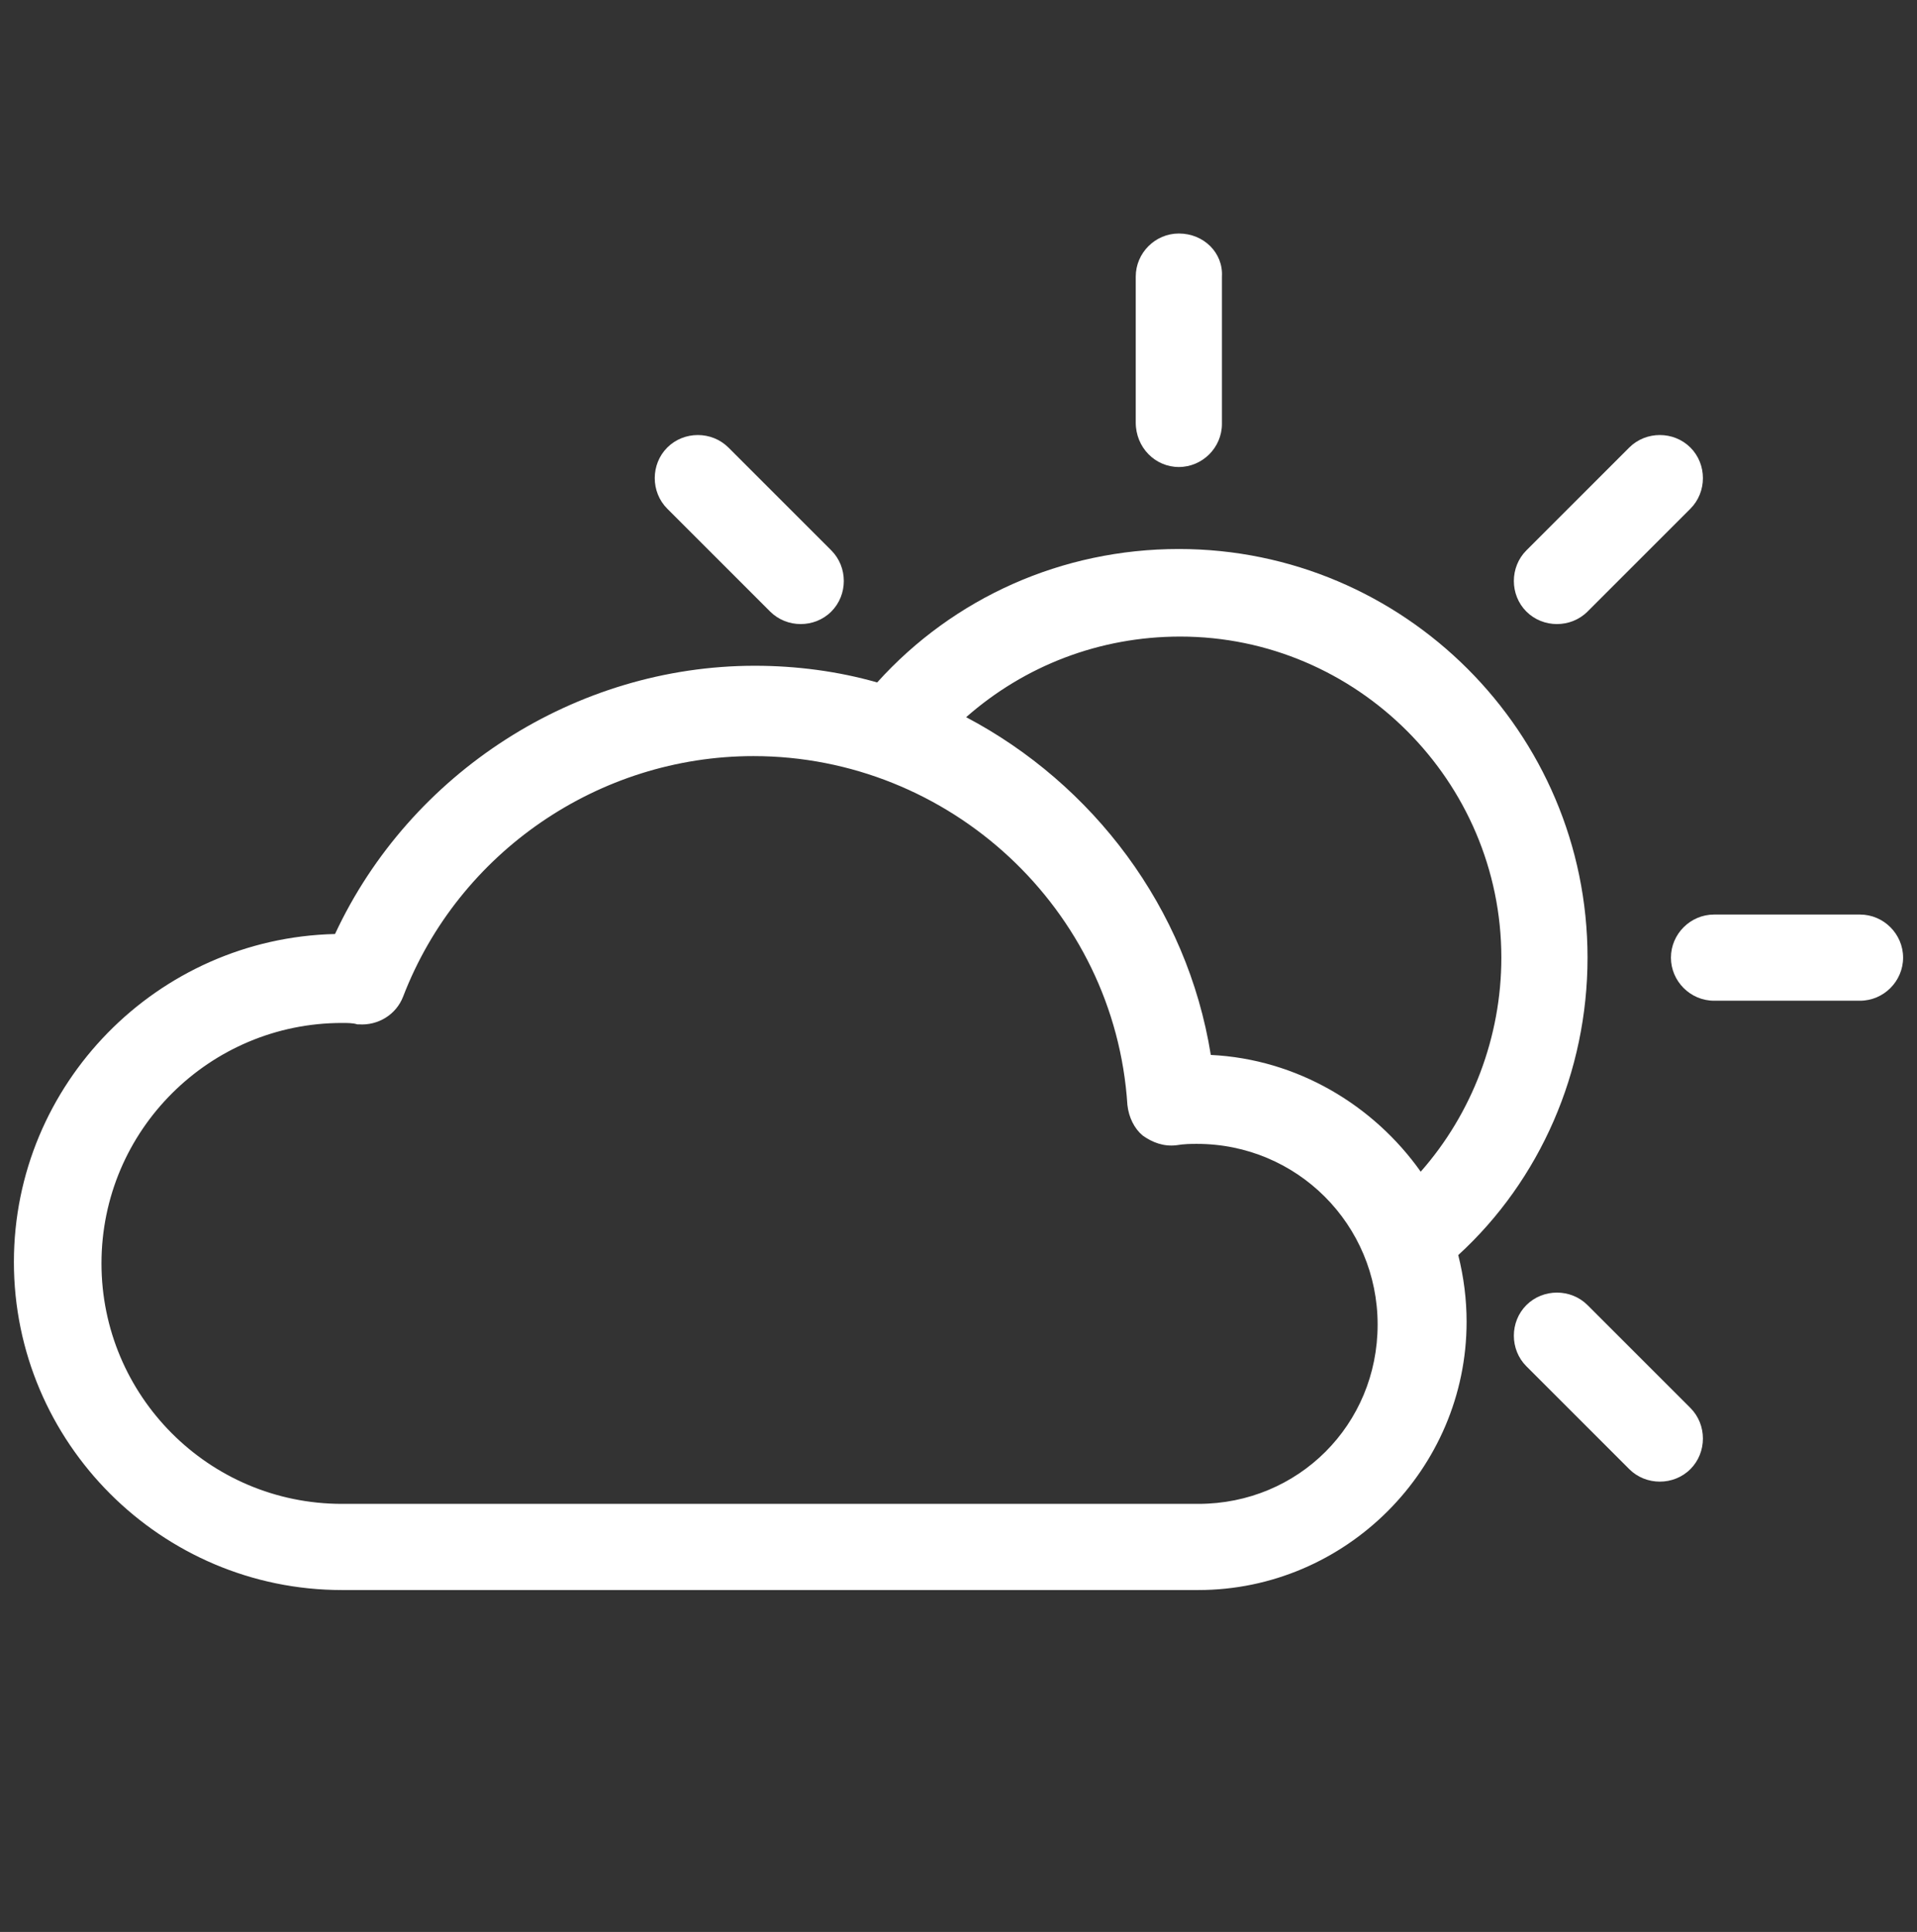 <?xml version="1.0" encoding="utf-8"?>
<!-- Generator: Adobe Illustrator 25.2.2, SVG Export Plug-In . SVG Version: 6.00 Build 0)  -->
<svg version="1.1" id="Calque_1" xmlns="http://www.w3.org/2000/svg" xmlns:xlink="http://www.w3.org/1999/xlink" x="0px" y="0px"
	 viewBox="0 0 137.9 139" style="enable-background:new 0 0 137.9 139;" xml:space="preserve">
<rect x="0" y="0" width="137.9" height="139" fill="#333333" stroke="none"/>
<style type="text/css">
	.st0{fill:#FFFFFF;}
</style>
<g>
	<path class="st0" d="M114.2,68.9c0-16.2-13.2-29.4-29.4-29.4c-8.4,0-16.2,3.5-21.7,9.6c-2.8-0.8-5.8-1.2-8.8-1.2
		c-12.9,0-24.8,7.7-30.2,19.3C11.3,67.5,1,78,1,90.8c0,13,10.6,23.6,23.6,23.6h61.6c10.6,0,19.3-8.7,19.3-19.3
		c0-1.6-0.2-3.2-0.6-4.8C110.8,84.9,114.2,77.1,114.2,68.9z M86.2,108.2H24.6c-9.6,0-17.3-7.8-17.3-17.3c0-9.6,7.8-17.3,17.3-17.3
		c0.4,0,0.8,0,1.1,0.1h0.1c1.4,0.1,2.7-0.7,3.2-2c4-10.4,14.1-17.3,25.2-17.3c14.1,0,26,11,26.9,25.1c0.1,0.9,0.5,1.7,1.1,2.2
		c0.7,0.5,1.5,0.8,2.4,0.7c0.6-0.1,1.1-0.1,1.5-0.1c7.2,0,13,5.8,13,13S93.4,108.2,86.2,108.2z M87.1,75.9
		c-1.7-10.6-8.5-19.5-17.6-24.3c4.2-3.7,9.6-5.8,15.4-5.8c12.7,0,23.1,10.4,23.1,23.1c0,5.7-2.1,11.2-5.8,15.4
		C98.8,79.5,93.3,76.2,87.1,75.9z"/>
	<path class="st0" d="M84.8,33.6c1.7,0,3.1-1.4,3.1-3.1V19.9c0.1-1.7-1.3-3.1-3.1-3.1c-1.7,0-3.1,1.4-3.1,3.1v10.5
		C81.7,32.2,83.1,33.6,84.8,33.6z"/>
	<path class="st0" d="M133.8,65.8h-10.5c-1.7,0-3.1,1.4-3.1,3.1s1.4,3.1,3.1,3.1h10.5c1.7,0,3.1-1.4,3.1-3.1S135.5,65.8,133.8,65.8z
		"/>
	<path class="st0" d="M112,44.9c0.8,0,1.6-0.3,2.2-0.9l7.4-7.4c1.2-1.2,1.2-3.2,0-4.4c-1.2-1.2-3.2-1.2-4.4,0l-7.4,7.4
		c-1.2,1.2-1.2,3.2,0,4.4C110.4,44.6,111.2,44.9,112,44.9z"/>
	<path class="st0" d="M55.4,44c0.6,0.6,1.4,0.9,2.2,0.9s1.6-0.3,2.2-0.9c1.2-1.2,1.2-3.2,0-4.4l-7.4-7.4c-1.2-1.2-3.2-1.2-4.4,0
		c-1.2,1.2-1.2,3.2,0,4.4L55.4,44z"/>
	<path class="st0" d="M114.2,93.9c-1.2-1.2-3.2-1.2-4.4,0c-1.2,1.2-1.2,3.2,0,4.4l7.4,7.4c0.6,0.6,1.4,0.9,2.2,0.9
		c0.8,0,1.6-0.3,2.2-0.9c1.2-1.2,1.2-3.2,0-4.4L114.2,93.9z"/>
</g>
</svg>
